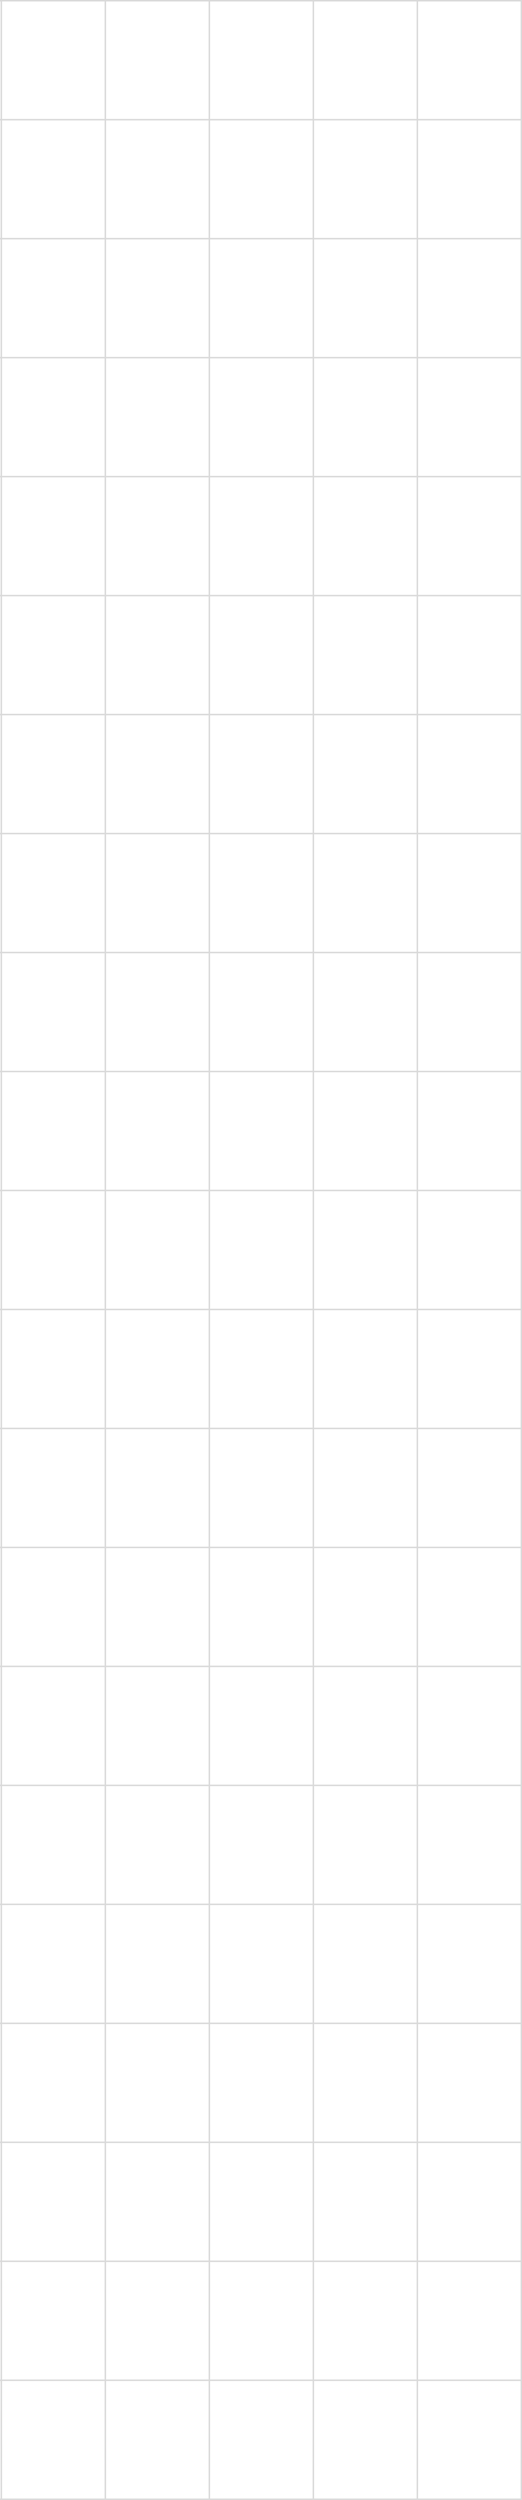 <svg width="264" height="1262" viewBox="0 0 264 1262" fill="none" xmlns="http://www.w3.org/2000/svg">
<g opacity="0.15">
<g clip-path="url(#clip0_537_1183)">
<path d="M263.673 1261.65L263.673 0.363L-104.532 0.363L-104.532 1261.65L263.673 1261.65Z" stroke="black" stroke-width="0.75" stroke-miterlimit="10"/>
<path d="M211.075 1261.65L211.075 0.363" stroke="black" stroke-width="0.75" stroke-miterlimit="10"/>
<path d="M158.476 1261.65L158.476 0.363" stroke="black" stroke-width="0.75" stroke-miterlimit="10"/>
<path d="M105.878 1261.65L105.878 0.363" stroke="black" stroke-width="0.75" stroke-miterlimit="10"/>
<path d="M53.271 1261.65L53.271 0.363" stroke="black" stroke-width="0.75" stroke-miterlimit="10"/>
<path d="M0.673 1261.65L0.673 0.363" stroke="black" stroke-width="0.75" stroke-miterlimit="10"/>
<path d="M-104.524 60.419L263.673 60.419" stroke="black" stroke-width="0.75" stroke-miterlimit="10"/>
<path d="M-104.524 120.476L263.673 120.476" stroke="black" stroke-width="0.75" stroke-miterlimit="10"/>
<path d="M-104.524 180.542L263.673 180.542" stroke="black" stroke-width="0.75" stroke-miterlimit="10"/>
<path d="M-104.524 240.599L263.673 240.599" stroke="black" stroke-width="0.75" stroke-miterlimit="10"/>
<path d="M-104.524 300.665L263.673 300.665" stroke="black" stroke-width="0.75" stroke-miterlimit="10"/>
<path d="M-104.524 360.721L263.673 360.721" stroke="black" stroke-width="0.75" stroke-miterlimit="10"/>
<path d="M-104.524 420.788L263.673 420.788" stroke="black" stroke-width="0.75" stroke-miterlimit="10"/>
<path d="M-104.524 480.844L263.673 480.844" stroke="black" stroke-width="0.75" stroke-miterlimit="10"/>
<path d="M-104.524 540.91L263.673 540.91" stroke="black" stroke-width="0.75" stroke-miterlimit="10"/>
<path d="M-104.524 600.967L263.673 600.967" stroke="black" stroke-width="0.75" stroke-miterlimit="10"/>
<path d="M-104.524 661.033L263.673 661.033" stroke="black" stroke-width="0.75" stroke-miterlimit="10"/>
<path d="M-104.524 721.09L263.673 721.09" stroke="black" stroke-width="0.75" stroke-miterlimit="10"/>
<path d="M-104.524 781.156L263.673 781.156" stroke="black" stroke-width="0.75" stroke-miterlimit="10"/>
<path d="M-104.524 841.212L263.673 841.212" stroke="black" stroke-width="0.75" stroke-miterlimit="10"/>
<path d="M-104.524 901.279L263.673 901.279" stroke="black" stroke-width="0.75" stroke-miterlimit="10"/>
<path d="M-104.524 961.335L263.673 961.335" stroke="black" stroke-width="0.75" stroke-miterlimit="10"/>
<path d="M-104.524 1021.4L263.673 1021.4" stroke="black" stroke-width="0.75" stroke-miterlimit="10"/>
<path d="M-104.524 1081.46L263.673 1081.46" stroke="black" stroke-width="0.75" stroke-miterlimit="10"/>
<path d="M-104.524 1141.52L263.673 1141.52" stroke="black" stroke-width="0.75" stroke-miterlimit="10"/>
<path d="M-104.524 1201.58L263.673 1201.58" stroke="black" stroke-width="0.75" stroke-miterlimit="10"/>
</g>
</g>
<defs>
<clipPath id="clip0_537_1183">
<rect width="1262" height="264" fill="white" transform="translate(264) rotate(90)"/>
</clipPath>
</defs>
</svg>

